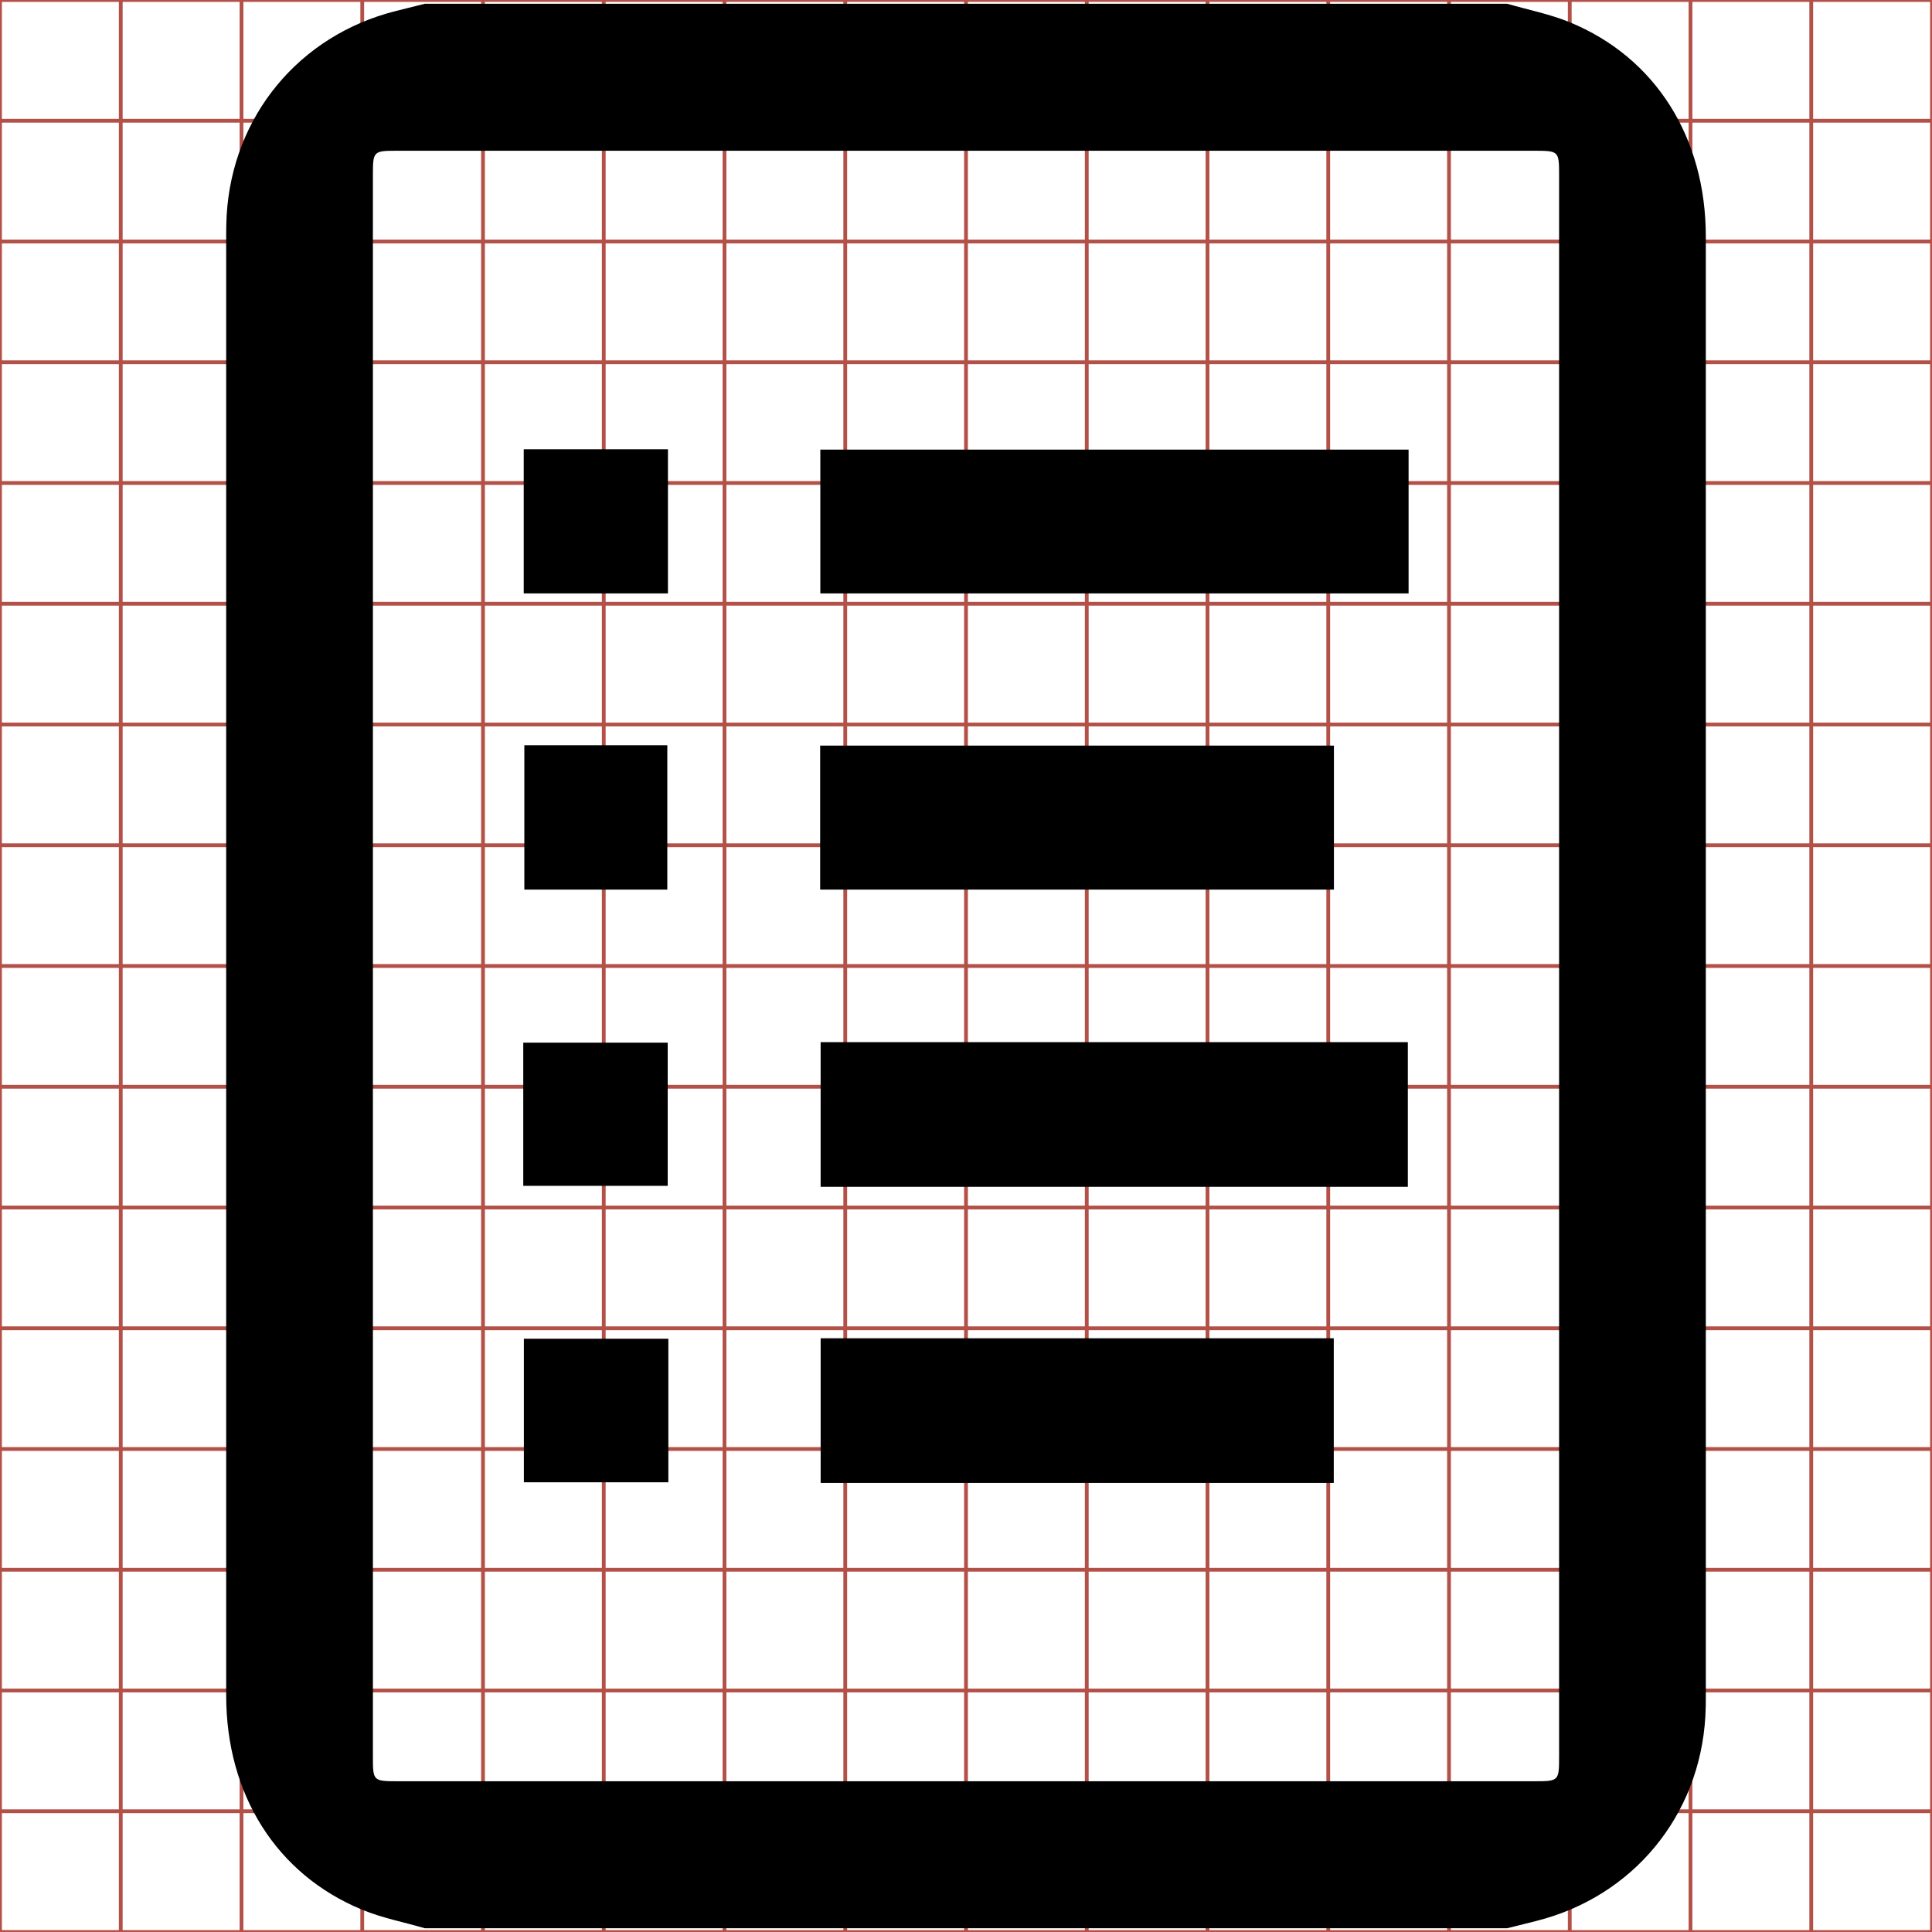 <?xml version="1.0" encoding="utf-8"?>
<!-- Generator: Adobe Illustrator 17.0.0, SVG Export Plug-In . SVG Version: 6.00 Build 0)  -->
<!DOCTYPE svg PUBLIC "-//W3C//DTD SVG 1.1//EN" "http://www.w3.org/Graphics/SVG/1.1/DTD/svg11.dtd">
<svg version="1.1" id="Layer_1" xmlns="http://www.w3.org/2000/svg" xmlns:xlink="http://www.w3.org/1999/xlink" x="0px" y="0px"
	 width="512px" height="512px" viewBox="0 0 512 512" enable-background="new 0 0 512 512" xml:space="preserve">
<g display="none">
	<path fill="#FFFFFF" d="M609.841,63.839c-6.931,0-13.861,0-20.796,0c0-6.928,0-13.857,0-20.792c6.929,0,13.863,0,20.796,0
		C609.841,49.975,609.841,56.906,609.841,63.839z M599.437,56.168c0.095,0.122,0.139,0.192,0.196,0.249
		c1.306,1.308,2.613,2.615,3.92,3.921c0.423,0.423,0.853,0.424,1.274,0.005c0.499-0.497,0.997-0.995,1.494-1.493
		c0.449-0.449,0.448-0.866-0.004-1.318c-1.307-1.307-2.614-2.614-3.92-3.922c-0.055-0.055-0.107-0.113-0.183-0.193
		c0.078-0.063,0.14-0.106,0.192-0.158c1.313-1.311,2.625-2.622,3.936-3.934c0.419-0.419,0.418-0.855-0.002-1.275
		c-0.493-0.494-0.987-0.985-1.481-1.478c-0.465-0.464-0.87-0.466-1.33-0.005c-1.307,1.307-2.614,2.613-3.922,3.92
		c-0.052,0.052-0.106,0.101-0.168,0.159c-0.062-0.059-0.116-0.107-0.168-0.159c-1.302-1.302-2.604-2.604-3.907-3.906
		c-0.48-0.48-0.874-0.478-1.359,0.006c-0.479,0.478-0.958,0.957-1.437,1.436c-0.461,0.462-0.462,0.871-0.001,1.332
		c1.302,1.302,2.604,2.604,3.906,3.907c0.056,0.056,0.109,0.115,0.171,0.18c-0.062,0.064-0.111,0.118-0.163,0.17
		c-1.316,1.317-2.633,2.633-3.949,3.95c-0.411,0.412-0.412,0.85-0.003,1.26c0.497,0.498,0.997,0.995,1.496,1.492
		c0.462,0.46,0.867,0.458,1.331-0.006c1.303-1.302,2.606-2.603,3.907-3.906C599.318,56.35,599.354,56.282,599.437,56.168z"/>
	<path display="inline" d="M599.437,56.168c-0.082,0.114-0.119,0.182-0.171,0.234c-1.301,1.303-2.604,2.605-3.907,3.906
		c-0.464,0.464-0.87,0.465-1.331,0.006c-0.499-0.497-0.998-0.993-1.496-1.492c-0.409-0.41-0.409-0.848,0.003-1.26
		c1.316-1.317,2.633-2.633,3.949-3.95c0.052-0.052,0.102-0.106,0.163-0.17c-0.062-0.065-0.115-0.124-0.171-0.18
		c-1.302-1.302-2.604-2.604-3.906-3.907c-0.461-0.461-0.46-0.87,0.001-1.332c0.479-0.479,0.958-0.957,1.437-1.436
		c0.485-0.485,0.878-0.487,1.359-0.006c1.302,1.302,2.604,2.604,3.907,3.906c0.052,0.052,0.106,0.1,0.168,0.159
		c0.062-0.059,0.116-0.108,0.168-0.159c1.307-1.307,2.614-2.613,3.922-3.92c0.46-0.46,0.865-0.458,1.33,0.005
		c0.494,0.492,0.988,0.984,1.481,1.478c0.419,0.42,0.421,0.856,0.002,1.275c-1.311,1.312-2.623,2.624-3.936,3.934
		c-0.052,0.052-0.115,0.095-0.192,0.158c0.076,0.08,0.128,0.138,0.183,0.193c1.307,1.307,2.614,2.614,3.92,3.922
		c0.451,0.452,0.453,0.869,0.004,1.318c-0.498,0.498-0.995,0.996-1.494,1.493c-0.421,0.419-0.85,0.418-1.274-0.005
		c-1.308-1.306-2.615-2.613-3.92-3.921C599.576,56.36,599.532,56.29,599.437,56.168z"/>
</g>
<g>
	<line fill="none" stroke="#B35047" x1="32" y1="0" x2="32" y2="512"/>
	<line fill="none" stroke="#B35047" x1="64" y1="0" x2="64" y2="512"/>
	<line fill="none" stroke="#B35047" x1="96" y1="0" x2="96" y2="512"/>
	<line fill="none" stroke="#B35047" x1="128" y1="0" x2="128" y2="512"/>
	<line fill="none" stroke="#B35047" x1="160" y1="0" x2="160" y2="512"/>
	<line fill="none" stroke="#B35047" x1="192" y1="0" x2="192" y2="512"/>
	<line fill="none" stroke="#B35047" x1="224" y1="0" x2="224" y2="512"/>
	<line fill="none" stroke="#B35047" x1="256" y1="0" x2="256" y2="512"/>
	<line fill="none" stroke="#B35047" x1="288" y1="0" x2="288" y2="512"/>
	<line fill="none" stroke="#B35047" x1="320" y1="0" x2="320" y2="512"/>
	<line fill="none" stroke="#B35047" x1="352" y1="0" x2="352" y2="512"/>
	<line fill="none" stroke="#B35047" x1="384" y1="0" x2="384" y2="512"/>
	<line fill="none" stroke="#B35047" x1="416" y1="0" x2="416" y2="512"/>
	<line fill="none" stroke="#B35047" x1="448" y1="0" x2="448" y2="512"/>
	<line fill="none" stroke="#B35047" x1="480" y1="0" x2="480" y2="512"/>
	<line fill="none" stroke="#B35047" x1="0" y1="32" x2="512" y2="32"/>
	<line fill="none" stroke="#B35047" x1="0" y1="64" x2="512" y2="64"/>
	<line fill="none" stroke="#B35047" x1="0" y1="96" x2="512" y2="96"/>
	<line fill="none" stroke="#B35047" x1="0" y1="128" x2="512" y2="128"/>
	<line fill="none" stroke="#B35047" x1="0" y1="160" x2="512" y2="160"/>
	<line fill="none" stroke="#B35047" x1="0" y1="192" x2="512" y2="192"/>
	<line fill="none" stroke="#B35047" x1="0" y1="224" x2="512" y2="224"/>
	<line fill="none" stroke="#B35047" x1="0" y1="256" x2="512" y2="256"/>
	<line fill="none" stroke="#B35047" x1="0" y1="288" x2="512" y2="288"/>
	<line fill="none" stroke="#B35047" x1="0" y1="320" x2="512" y2="320"/>
	<line fill="none" stroke="#B35047" x1="0" y1="352" x2="512" y2="352"/>
	<line fill="none" stroke="#B35047" x1="0" y1="384" x2="512" y2="384"/>
	<line fill="none" stroke="#B35047" x1="0" y1="416" x2="512" y2="416"/>
	<line fill="none" stroke="#B35047" x1="0" y1="448" x2="512" y2="448"/>
	<line fill="none" stroke="#B35047" x1="0" y1="480" x2="512" y2="480"/>
	<rect x="0" fill="none" stroke="#B35047" width="512" height="512"/>
</g>
<g display="none">
	<path fill="#FFFFFF" d="M587.041,81.903c0-0.975,0-1.95,0-2.925c0.162,0.5,0.514,0.685,1.026,0.657
		c0.438-0.024,0.879-0.002,1.318-0.006c0.514-0.005,0.839-0.315,0.85-0.83c0.011-0.507,0.011-1.014,0-1.521
		c-0.011-0.507-0.328-0.817-0.834-0.825c-0.507-0.008-1.014-0.001-1.521-0.002c-0.234-0.001-0.45,0.06-0.6,0.242
		c-0.1,0.122-0.161,0.277-0.239,0.417c0-0.975,0-1.95,0-2.925c0.167,0.498,0.522,0.68,1.032,0.652
		c0.425-0.023,0.853-0.003,1.279-0.005c0.559-0.002,0.88-0.32,0.885-0.882c0.004-0.474,0.004-0.948,0-1.421
		c-0.005-0.553-0.314-0.87-0.868-0.881c-0.487-0.009-0.975-0.003-1.462-0.002c-0.303,0.001-0.557,0.104-0.728,0.365
		c-0.054,0.083-0.093,0.176-0.138,0.264c0-0.745,0-1.49,0-2.234c6.933,0,13.867,0,20.8,0c0,6.933,0,13.867,0,20.8
		c-6.933,0-13.867,0-20.8,0c0-0.745,0-1.49,0-2.234c0.149,0.351,0.371,0.616,0.786,0.622c0.541,0.008,1.083,0.018,1.624-0.003
		c0.472-0.018,0.767-0.322,0.782-0.792c0.017-0.527,0.017-1.056,0-1.584c-0.016-0.492-0.348-0.796-0.84-0.8
		c-0.501-0.004-1.002-0.003-1.503,0.001c-0.1,0.001-0.203,0.015-0.299,0.043c-0.303,0.088-0.444,0.331-0.551,0.603
		c0-0.975,0-1.95,0-2.925c0.158,0.502,0.508,0.69,1.022,0.663c0.445-0.023,0.892,0.001,1.339-0.007
		c0.491-0.008,0.812-0.299,0.83-0.784c0.02-0.533,0.019-1.069,0-1.602c-0.017-0.485-0.344-0.784-0.826-0.789
		c-0.521-0.005-1.041,0-1.562-0.001c-0.229,0-0.431,0.077-0.575,0.251C587.173,81.62,587.115,81.769,587.041,81.903z
		 M599.431,78.836c2.193,0,4.386,0.001,6.579-0.001c0.135,0,0.272-0.007,0.404-0.032c0.453-0.084,0.733-0.607,0.561-1.034
		c-0.143-0.355-0.422-0.525-0.873-0.525c-4.44-0.001-8.88-0.001-13.32,0.001c-0.101,0-0.203,0.012-0.301,0.033
		c-0.278,0.059-0.472,0.222-0.57,0.492c-0.1,0.277-0.058,0.532,0.122,0.762c0.199,0.254,0.477,0.306,0.779,0.306
		C595.018,78.835,597.224,78.836,599.431,78.836z M599.452,82.045c-2.193,0-4.386,0-6.579,0.001c-0.121,0-0.244,0.008-0.364,0.026
		c-0.485,0.074-0.777,0.584-0.6,1.04c0.137,0.354,0.418,0.525,0.871,0.525c4.44,0.001,8.88,0,13.32,0
		c0.034,0,0.068,0.002,0.102-0.001c0.347-0.028,0.629-0.161,0.763-0.505c0.13-0.331,0.055-0.623-0.198-0.869
		c-0.194-0.188-0.44-0.218-0.696-0.218C603.865,82.045,601.659,82.045,599.452,82.045z M599.418,74.03
		c2.206,0,4.413,0.001,6.619-0.001c0.134,0,0.273-0.005,0.403-0.035c0.449-0.104,0.704-0.609,0.531-1.033
		c-0.142-0.348-0.42-0.517-0.858-0.517c-4.447,0-8.893,0-13.34,0c-0.034,0-0.068-0.001-0.102,0.001
		c-0.641,0.043-0.997,0.606-0.722,1.157c0.168,0.337,0.471,0.431,0.829,0.43C594.992,74.028,597.205,74.03,599.418,74.03z
		 M599.464,86.851c-2.206,0-4.413,0-6.619,0.001c-0.121,0-0.245,0.002-0.364,0.024c-0.473,0.09-0.745,0.596-0.568,1.044
		c0.136,0.345,0.417,0.516,0.857,0.516c4.447,0,8.893,0,13.34,0c0.034,0,0.068,0.001,0.102-0.001
		c0.64-0.044,0.998-0.609,0.722-1.157c-0.169-0.334-0.471-0.431-0.83-0.43C603.89,86.853,601.677,86.851,599.464,86.851z"/>
	<path display="inline" d="M1,47.65c1.165-2.253,2.147-4.624,3.528-6.736c4.361-6.671,10.863-9.293,18.584-9.314
		c12.435-0.033,24.873-0.202,37.303,0.039c14.127,0.273,22.011,8.382,22.142,22.484c0.112,12.088,0.103,24.179,0.003,36.267
		c-0.119,14.331-8.307,22.443-22.581,22.498c-10.88,0.043-21.786-0.457-32.634,0.129C14.319,113.722,5.262,109.077,1,96.37
		C1,80.13,1,63.89,1,47.65z"/>
	<path display="inline" d="M1,415.639c2.717-6.927,6.315-13.121,14.05-15.377c2.445-0.713,5.075-1.077,7.625-1.098
		c12.779-0.108,25.56-0.121,38.34-0.029c12.553,0.091,21.042,7.873,21.437,20.414c0.424,13.457,0.422,26.949-0.01,40.405
		c-0.385,12.004-7.923,19.752-19.963,20.219c-13.792,0.535-27.623,0.268-41.434,0.067C10.456,480.086,4.791,473.305,1,464.358
		C1,448.118,1,431.879,1,415.639z"/>
	<path display="inline" d="M1,171.004c1.994-3.573,3.53-7.523,6.09-10.63c3.828-4.646,9.338-6.186,15.311-6.167
		c12.94,0.042,25.883-0.139,38.821,0.056c12.907,0.194,20.993,8.104,21.284,21.039c0.291,12.934,0.278,25.884,0.005,38.819
		c-0.277,13.132-8.555,21.058-21.683,21.175c-11.214,0.099-22.456-0.456-33.639,0.15C14.121,236.154,5.142,231.451,1,218.687
		C1,202.793,1,186.899,1,171.004z"/>
	<path display="inline" d="M1,293.321c1.905-3.429,3.368-7.221,5.818-10.202c3.662-4.455,8.828-6.416,14.671-6.411
		c13.286,0.012,26.572-0.111,39.857,0.018c12.31,0.119,20.644,7.762,21.077,20.129c0.477,13.613,0.496,27.271-0.01,40.882
		c-0.459,12.374-8.659,19.804-21.191,20.012c-11.385,0.189-22.799-0.419-34.156,0.176C13.96,358.612,5.037,353.816,1,341.004
		C1,325.11,1,309.216,1,293.321z"/>
	<path display="inline" d="M317.151,215.065c-56.301,0-112.601-0.018-168.902,0.021c-7.704,0.005-14.819-1.324-19.886-7.795
		c-4.596-5.869-5.68-12.392-3.117-19.45c2.502-6.891,7.44-11.037,14.535-12.543c2.511-0.533,5.122-0.84,7.688-0.84
		c113.292-0.04,226.584-0.04,339.877-0.026c11.5,0.001,18.639,4.351,22.281,13.399c4.394,10.914-2.746,24.237-14.313,26.391
		c-3.368,0.627-6.861,0.808-10.297,0.811C429.062,215.08,373.106,215.066,317.151,215.065z"/>
	<path display="inline" d="M317.697,296.943c56.3,0,112.6,0.008,168.901-0.01c6.523-0.002,12.8,0.762,17.751,5.566
		c6.456,6.264,8.364,13.721,5.056,22.173c-3.436,8.778-10.621,12.165-19.475,12.884c-0.858,0.07-1.726,0.03-2.59,0.03
		c-113.291,0.001-226.583,0.007-339.874-0.007c-11.563-0.001-18.728-4.382-22.23-13.408c-4.513-11.633,2.952-24.656,15.32-26.542
		c3.056-0.466,6.182-0.656,9.276-0.658C205.787,296.933,261.742,296.943,317.697,296.943z"/>
	<path display="inline" d="M316.826,92.437c-56.471,0-112.942-0.05-169.413,0.05c-9.127,0.016-16.855-2.374-21.151-10.971
		c-7.018-14.044,2.07-28.423,18.417-29.519c0.86-0.058,1.726-0.028,2.59-0.028c113.46-0.001,226.92-0.005,340.381,0.007
		c11.181,0.001,18.259,4.317,21.887,13.189c4.417,10.803-2.09,23.691-13.541,26.349c-3.318,0.77-6.844,0.885-10.275,0.888
		C429.423,92.452,373.124,92.437,316.826,92.437z"/>
	<path display="inline" d="M317.998,419.572c56.47,0.001,112.94,0.057,169.41-0.056c9.16-0.018,16.876,2.458,21.178,10.984
		c7.047,13.966-2.106,28.398-18.43,29.516c-0.86,0.059-1.726,0.024-2.59,0.024c-113.458,0.001-226.916,0.006-340.375-0.006
		c-11.236-0.001-18.388-4.361-21.866-13.175c-4.514-11.441,2.431-24.349,14.5-26.644c3.024-0.575,6.182-0.617,9.279-0.619
		C205.403,419.563,261.701,419.572,317.998,419.572z"/>
</g>
<g display="none">
	<path display="inline" d="M458.207,511c-134.805,0-269.609,0-404.414,0c-0.924-0.323-1.825-0.78-2.777-0.95
		c-23.416-4.179-38.98-17.626-46.924-39.923c-1.372-3.852-2.078-7.941-3.092-11.92C1,336.352,1,214.496,1,92.641
		c0.315-0.745,0.789-1.463,0.923-2.239C6.315,64.832,23.95,46.086,49.147,41.647c9.053-1.595,18.501-1.044,27.774-1.272
		c7.096-0.175,14.199-0.035,21.9-0.035c0,2.398,0,4.177,0,5.957c0.001,10.287-0.108,20.575,0.028,30.86
		c0.25,18.946,10.535,34.169,26.405,39.353c25.931,8.47,51.134-8.849,52.198-36.142c0.446-11.431,0.113-22.893,0.163-34.34
		c0.008-1.744,0.169-3.487,0.262-5.288c52.402,0,104.239,0,156.518,0c0,2.194-0.002,3.99,0,5.786
		c0.017,11.116-0.236,22.241,0.111,33.346c0.633,20.262,14.994,36.305,34.09,38.56c20.09,2.372,37.701-9.505,43.065-29.493
		c1.225-4.564,1.367-9.499,1.451-14.273c0.2-11.236,0.064-22.477,0.064-34.013c14.507,0,28.435-0.609,42.291,0.13
		c26.883,1.433,47.868,19.576,53.996,45.695c0.484,2.061,1.022,4.109,1.535,6.163c0,121.855,0,243.711,0,365.566
		c-0.341,1.091-0.796,2.16-1.005,3.275c-4.298,22.956-17.568,38.317-39.398,46.286C466.605,509.224,462.344,509.941,458.207,511z
		 M255.996,177.29c-70.049,0-140.098,0.05-210.147-0.108c-4.864-0.011-6.011,1.399-6.003,6.124
		c0.14,88.308,0.098,176.616,0.107,264.924c0.002,16.104,7.717,23.814,23.83,23.815c128.146,0.008,256.293,0.008,384.439,0
		c16.108-0.001,23.821-7.714,23.823-23.822c0.01-88.142,0.005-176.284,0.003-264.427c0-6.5-0.008-6.506-6.404-6.507
		C395.762,177.289,325.879,177.29,255.996,177.29z"/>
	<path fill="#FFFFFF" d="M615.841,157.778c-0.021-0.084-0.043-0.167-0.063-0.251c-0.25-1.065-1.106-1.805-2.202-1.864
		c-0.565-0.03-1.133-0.005-1.725-0.005c0,0.47,0.006,0.929-0.003,1.387c-0.003,0.195-0.009,0.396-0.059,0.582
		c-0.219,0.815-0.937,1.3-1.756,1.203c-0.779-0.092-1.365-0.746-1.39-1.573c-0.014-0.453-0.004-0.907-0.005-1.36
		c0-0.073,0-0.146,0-0.236c-2.132,0-4.246,0-6.383,0c-0.004,0.073-0.01,0.145-0.011,0.216c-0.002,0.467,0.012,0.934-0.007,1.401
		c-0.043,1.113-1.071,1.819-2.129,1.474c-0.647-0.211-1.067-0.832-1.077-1.605c-0.006-0.419-0.001-0.839-0.001-1.259
		c0-0.073,0-0.145,0-0.243c-0.314,0-0.604-0.006-0.893,0.001c-0.378,0.009-0.763-0.013-1.133,0.052
		c-1.028,0.181-1.747,0.946-1.926,1.988c-0.005,0.032-0.025,0.061-0.038,0.091c0-1.243,0-2.486,0-3.738c1.815,0,3.629,0,5.444,0
		c-0.296,0.125-0.595,0.289-0.605,0.637c-0.026,0.91-0.034,1.823,0.004,2.732c0.017,0.396,0.411,0.64,0.823,0.614
		c0.377-0.024,0.702-0.318,0.71-0.703c0.017-0.851,0.012-1.703,0.002-2.554c-0.004-0.304-0.185-0.512-0.453-0.645
		c-0.052-0.026-0.104-0.054-0.156-0.081c3.087,0,6.175,0,9.262,0c-0.052,0.027-0.104,0.055-0.156,0.081
		c-0.268,0.133-0.449,0.341-0.453,0.645c-0.01,0.851-0.013,1.703,0.002,2.554c0.006,0.328,0.207,0.55,0.513,0.661
		c0.533,0.193,1.049-0.19,1.057-0.792c0.009-0.696-0.014-1.393,0.008-2.088c0.016-0.509-0.143-0.882-0.646-1.061
		c1.815,0,3.629,0,5.444,0C615.841,155.286,615.841,156.532,615.841,157.778z"/>
	<path display="inline" d="M142.445,1c1.276,0.664,2.542,1.347,3.829,1.989c6.561,3.273,11.007,8.361,11.097,15.818
		c0.254,20.87,0.361,41.75-0.047,62.615c-0.184,9.435-8.155,16.653-17.403,17.233c-10.098,0.634-19.764-5.35-20.169-15.048
		c-0.931-22.296-0.754-44.67-0.107-66.985C119.893,8.097,127.231,4.057,134.477,1C137.133,1,139.789,1,142.445,1z"/>
	<path display="inline" d="M377.523,1c12.335,4.38,16.216,13.526,15.832,26.008c-0.524,17.051,0.033,34.133-0.188,51.197
		c-0.19,14.76-12.852,24.16-25.911,19.428c-7.512-2.722-12.447-8.163-12.587-16.212c-0.362-20.866-0.295-41.745-0.042-62.615
		c0.091-7.457,4.537-12.545,11.097-15.818c1.287-0.642,2.553-1.325,3.829-1.989C372.211,1,374.867,1,377.523,1z"/>
	<path fill="#FFFFFF" d="M595.041,172.687c0.041,0.162,0.07,0.329,0.126,0.486c0.324,0.909,0.959,1.458,1.914,1.628
		c0.039,0.007,0.076,0.026,0.113,0.039c-0.718,0-1.435,0-2.153,0C595.041,174.123,595.041,173.405,595.041,172.687z"/>
	<path fill="#FFFFFF" d="M613.688,174.841c0.169-0.043,0.342-0.072,0.505-0.132c0.89-0.325,1.432-0.951,1.607-1.888
		c0.008-0.045,0.027-0.089,0.041-0.134c0,0.718,0,1.435,0,2.153C615.123,174.841,614.405,174.841,613.688,174.841z"/>
	<path fill="#FFFFFF" d="M605.44,161.23c2.85,0,5.7,0,8.55,0c0.261,0,0.261,0,0.261,0.265c0,3.595,0,7.19,0,10.784
		c0,0.657-0.315,0.972-0.972,0.972c-5.226,0-10.453,0-15.679,0c-0.657,0-0.972-0.314-0.972-0.971c0-3.602,0.001-7.203-0.004-10.805
		c0-0.193,0.047-0.25,0.245-0.25C599.727,161.232,602.584,161.23,605.44,161.23z M604.304,169.006
		c-0.067-0.088-0.105-0.154-0.158-0.206c-0.511-0.514-1.023-1.026-1.536-1.537c-0.314-0.313-0.554-0.31-0.871,0.005
		c-0.163,0.162-0.326,0.325-0.488,0.489c-0.311,0.313-0.313,0.56-0.003,0.87c0.87,0.872,1.742,1.743,2.614,2.615
		c0.043,0.043,0.088,0.085,0.135,0.123c0.42,0.338,0.847,0.289,1.15-0.157c1.561-2.293,3.117-4.591,4.672-6.888
		c0.207-0.306,0.156-0.553-0.146-0.767c-0.193-0.137-0.391-0.267-0.587-0.401c-0.418-0.284-0.639-0.241-0.925,0.181
		c-1.231,1.814-2.462,3.629-3.693,5.443C604.427,168.836,604.383,168.895,604.304,169.006z"/>
	<path display="inline" d="M228.135,367.939c1.942-2.724,3.019-4.173,4.032-5.666c30.184-44.485,60.361-88.975,90.543-133.461
		c7.005-10.326,12.445-11.383,22.683-4.428c4.804,3.263,9.655,6.459,14.389,9.821c7.39,5.247,8.659,11.301,3.577,18.812
		c-38.127,56.339-76.277,112.663-114.559,168.897c-7.442,10.932-17.897,12.123-28.205,3.841c-1.161-0.933-2.255-1.961-3.31-3.015
		c-21.37-21.361-42.74-42.72-64.084-64.106c-7.594-7.609-7.542-13.649,0.085-21.334c3.976-4.006,7.96-8.005,11.962-11.986
		c7.784-7.744,13.652-7.805,21.359-0.131c12.587,12.535,25.145,25.099,37.667,37.698
		C225.55,364.166,226.502,365.777,228.135,367.939z"/>
</g>
<g display="none">
	<path fill="#FFFFFF" d="M597.041,187.778c0-1.243,0-2.486,0-3.738c1.815,0,3.629,0,5.444,0c-0.296,0.125-0.595,0.289-0.605,0.637
		c-0.026,0.91-0.034,1.823,0.004,2.732c0.017,0.396,0.411,0.64,0.823,0.614c0.377-0.024,0.702-0.318,0.71-0.703
		c0.017-0.851,0.012-1.703,0.002-2.554c-0.004-0.304-0.185-0.512-0.453-0.645c-0.052-0.026-0.104-0.054-0.156-0.081
		c2.559,0,5.119,0,7.678,0c-0.393,0.151-0.644,0.408-0.643,0.856c0.001,0.765-0.004,1.53,0.002,2.294
		c0.004,0.487,0.332,0.83,0.783,0.835c0.465,0.005,0.795-0.329,0.799-0.832c0.007-0.771,0.006-1.543,0-2.315
		c-0.003-0.422-0.188-0.662-0.585-0.802c-0.025-0.009-0.047-0.025-0.071-0.038c2.356,0,4.713,0,7.069,0c0,6.933,0,13.867,0,20.8
		c-6.933,0-13.867,0-20.8,0c0-0.975,0-1.95,0-2.925c0.036,0.135,0.068,0.272,0.108,0.406c0.312,1.044,1.227,1.707,2.372,1.707
		c3.907,0.002,7.813,0.001,11.72,0.001c0.894,0,1.788,0.01,2.681-0.006c1.214-0.021,2.228-0.992,2.294-2.2
		c0.03-0.554,0.015-1.11,0.019-1.665c0-0.032-0.011-0.064-0.023-0.125c-0.519,0.47-1.02,0.922-1.517,1.379
		c-0.033,0.031-0.046,0.095-0.05,0.146c-0.048,0.632-0.325,0.889-0.962,0.889c-4.699,0-9.398,0-14.097,0
		c-0.644,0-0.957-0.314-0.957-0.961c0-3.602,0.002-7.204-0.006-10.806c0-0.216,0.069-0.254,0.265-0.254
		c5.166,0.005,10.332,0.004,15.498,0.004c0.079,0,0.158,0,0.257,0c0,0.292-0.012,0.556,0.006,0.818
		c0.007,0.101,0.056,0.223,0.128,0.291c0.428,0.404,0.869,0.795,1.306,1.19c0.037,0.034,0.08,0.061,0.135,0.103
		c0.008-0.047,0.017-0.072,0.017-0.098c0-1.564,0.023-3.129-0.009-4.692c-0.024-1.226-0.787-2.159-1.94-2.334
		c-0.655-0.099-1.335-0.038-2.003-0.047c-0.009,0-0.019,0.017-0.047,0.043c0,0.545,0.019,1.107-0.005,1.667
		c-0.029,0.696-0.555,1.276-1.257,1.436c-0.663,0.15-1.377-0.172-1.718-0.763c-0.168-0.292-0.223-0.606-0.226-0.934
		c-0.004-0.48-0.001-0.959-0.001-1.452c-1.601,0-3.181,0-4.786,0c0,0.086,0,0.158,0,0.231c-0.003,0.494,0.009,0.989-0.012,1.482
		c-0.029,0.69-0.554,1.276-1.258,1.435c-0.653,0.148-1.374-0.171-1.709-0.745c-0.177-0.303-0.233-0.631-0.234-0.973
		c-0.002-0.473,0-0.945,0-1.42c-0.054-0.011-0.086-0.023-0.119-0.023c-0.535,0.003-1.071-0.015-1.604,0.015
		c-1.098,0.062-1.954,0.799-2.204,1.864C597.084,187.611,597.062,187.694,597.041,187.778z M617.766,196.445
		c-0.058-0.057-0.104-0.105-0.153-0.15c-1.469-1.332-2.941-2.661-4.404-4c-0.183-0.168-0.372-0.225-0.589-0.147
		c-0.226,0.081-0.332,0.274-0.341,0.507c-0.017,0.432-0.024,0.865-0.034,1.298c-0.003,0.16-0.001,0.319-0.001,0.493
		c-0.109,0-0.189,0-0.27,0c-1.212,0-2.423-0.001-3.635,0c-0.57,0.001-0.892,0.324-0.893,0.896c-0.002,0.711-0.001,1.422,0,2.132
		c0,0.661,0.292,0.955,0.95,0.956c1.198,0.001,2.396,0,3.594,0c0.079,0,0.158,0,0.254,0c0,0.104-0.001,0.178,0,0.252
		c0.01,0.5,0.012,1.001,0.035,1.501c0.011,0.244,0.128,0.445,0.372,0.532c0.223,0.079,0.404,0.014,0.585-0.153
		c1.151-1.058,2.313-2.104,3.472-3.155C617.058,197.089,617.408,196.771,617.766,196.445z"/>
	<path display="inline" d="M1,101.991c0.515-2.063,1.056-4.119,1.542-6.189c6.154-26.223,27.213-44.357,54.236-45.877
		c13.122-0.738,26.31-0.308,39.469-0.372c0.8-0.004,1.602,0.298,2.927,0.563c0,11.669-0.027,23.3,0.009,34.931
		c0.027,8.426,1.403,16.481,5.757,23.944c8.236,14.116,25.986,21.967,42.054,18.325c17.304-3.922,30.227-18.329,30.944-35.315
		c0.512-12.142,0.23-24.318,0.298-36.478c0.01-1.785,0.001-3.57,0.001-5.677c39.488,0,78.38,0,117.767,0
		c0,12.116-0.074,23.918,0.026,35.719c0.068,8.065,1.412,15.806,5.556,22.987c8.387,14.536,25.976,22.466,42.28,18.766
		c17.28-3.921,30.211-18.191,30.934-35.327c0.582-13.793,0.118-27.63,0.118-41.032c0.687-0.639,0.924-1.051,1.155-1.048
		c16.453,0.234,33.176-1.286,49.298,1.16c28.372,4.304,47.139,27.285,47.741,57.443c0.768,38.471,0.212,76.969,0.21,115.456
		c0,0.621-0.208,1.242-0.416,2.405c-1.356-1.026-2.409-1.706-3.328-2.536c-10.757-9.713-21.597-19.341-32.137-29.285
		c-1.771-1.67-2.975-4.685-3.142-7.166c-0.434-6.446-0.146-12.94-0.146-20.119c-2.419,0-4.368,0-6.318,0
		c-127.123,0-254.246,0.024-381.369-0.094c-4.812-0.004-6.521,0.913-6.51,6.238c0.185,88.636,0.126,177.272,0.138,265.908
		c0.002,15.931,7.707,23.647,23.558,23.647c115.627,0.004,231.254,0.003,346.881,0.001c15.676,0,22.477-6.33,23.663-21.875
		c0.094-1.237,0.4-2.826,1.223-3.582c12.235-11.239,24.574-22.364,37.336-33.922c0.285,1.513,0.567,2.297,0.561,3.079
		c-0.099,13.658,0.284,27.343-0.464,40.967c-1.633,29.709-26.584,53.596-56.452,54.125c-21.986,0.39-43.983,0.14-65.975,0.141
		c-96.134,0.007-192.267,0.033-288.401-0.018c-28.176-0.015-50.689-16.32-58.361-42.015c-0.986-3.302-1.781-6.66-2.664-9.992
		C1,333.914,1,217.952,1,101.991z"/>
	<path display="inline" d="M338.888,10.021c0.58,0.314,1.13,0.712,1.745,0.928c9.781,3.43,14.321,9.356,14.401,19.729
		c0.146,18.984,0.163,37.971,0,56.955c-0.106,12.372-8.226,20.611-19.67,20.477c-11.085-0.13-19.171-8.569-19.262-20.559
		c-0.142-18.818-0.02-37.637-0.046-56.456c-0.015-11.027,6.167-17.347,15.834-21.074C334.223,10.021,336.556,10.021,338.888,10.021z
		"/>
	<path display="inline" d="M142.953,10.021c1.28,0.666,2.551,1.351,3.843,1.996c6.584,3.284,11.046,8.391,11.137,15.875
		c0.255,20.944,0.362,41.9-0.047,62.839c-0.185,9.469-8.184,16.712-17.465,17.295c-10.134,0.636-19.835-5.369-20.241-15.102
		c-0.934-22.376-0.757-44.83-0.107-67.226c0.248-8.555,7.612-12.609,14.884-15.677C137.621,10.021,140.287,10.021,142.953,10.021z"
		/>
	<path display="inline" d="M511,315.263c-8.822,8.017-17.419,15.844-26.032,23.654c-28.503,25.847-57.1,51.591-85.425,77.632
		c-4.469,4.109-8.905,5.72-14.4,3.771c-6.006-2.13-8.883-7.094-9.16-13.092c-0.567-12.296-0.616-24.616-0.865-36.926
		c-0.037-1.811-0.005-3.623-0.005-6.192c-2.358,0-4.298,0-6.239,0c-29.484,0-58.968,0.014-88.452-0.006
		c-16.196-0.011-23.376-7.257-23.381-23.522c-0.005-17.49-0.03-34.981,0.009-52.471c0.031-14.072,7.941-22.02,21.979-22.037
		c29.817-0.037,59.634-0.012,89.451-0.012c1.971,0,3.942,0,6.633,0c0-4.279-0.07-8.209,0.013-12.135
		c0.225-10.645,0.397-21.294,0.826-31.932c0.232-5.746,2.848-10.495,8.397-12.481c5.346-1.913,9.987-0.498,14.497,3.629
		c36.003,32.948,72.229,65.652,108.38,98.439C508.436,312.678,509.568,313.861,511,315.263z"/>
</g>
<g display="none">
	<path fill="#FFFFFF" d="M617.841,201.916c0,0.975,0,1.95,0,2.925c-6.933,0-13.867,0-20.8,0c0-2.356,0-4.712,0-7.069
		c0.158,0.503,0.509,0.674,1.023,0.665c1.177-0.02,2.355-0.007,3.533-0.006c0.078,0,0.156,0.006,0.248,0.01
		c0,0.106-0.001,0.186,0,0.267c0.01,0.493,0.012,0.987,0.036,1.48c0.011,0.235,0.123,0.431,0.358,0.52
		c0.232,0.088,0.415,0.02,0.602-0.151c1.443-1.321,2.895-2.631,4.344-3.945c0.059-0.053,0.116-0.108,0.175-0.163
		c-0.022-0.03-0.031-0.048-0.045-0.061c-1.534-1.392-3.068-2.783-4.604-4.172c-0.051-0.046-0.127-0.079-0.195-0.09
		c-0.353-0.053-0.614,0.146-0.633,0.512c-0.028,0.52-0.027,1.041-0.037,1.561c-0.002,0.078,0,0.156,0,0.246c-0.106,0-0.18,0-0.253,0
		c-1.164,0-2.329,0.014-3.492-0.006c-0.513-0.009-0.883,0.144-1.058,0.651c0-3.679,0-7.358,0-11.05c2.356,0,4.712,0,7.069,0
		c-0.346,0.122-0.637,0.318-0.645,0.718c-0.018,0.852-0.009,1.705-0.004,2.558c0.001,0.222,0.113,0.402,0.285,0.538
		c0.251,0.198,0.533,0.231,0.82,0.103c0.316-0.141,0.466-0.406,0.469-0.746c0.006-0.704-0.015-1.408,0.008-2.111
		c0.016-0.512-0.145-0.882-0.649-1.06c2.559,0,5.119,0,7.678,0c-0.052,0.027-0.104,0.055-0.156,0.081
		c-0.268,0.133-0.449,0.341-0.453,0.645c-0.01,0.851-0.013,1.703,0.002,2.554c0.006,0.328,0.207,0.55,0.513,0.661
		c0.533,0.193,1.049-0.19,1.057-0.792c0.009-0.696-0.014-1.393,0.008-2.088c0.016-0.509-0.143-0.882-0.646-1.061
		c1.815,0,3.629,0,5.444,0c0,1.246,0,2.492,0,3.738c-0.014-0.037-0.034-0.073-0.04-0.112c-0.158-0.985-0.886-1.799-1.866-1.948
		c-0.637-0.097-1.295-0.054-1.943-0.072c-0.039-0.001-0.079,0.012-0.14,0.022c0,0.083,0.001,0.163,0,0.243
		c-0.008,0.501,0.003,1.002-0.028,1.501c-0.043,0.688-0.572,1.253-1.269,1.4c-0.658,0.139-1.37-0.186-1.698-0.767
		c-0.162-0.286-0.222-0.591-0.219-0.915c0.004-0.485,0.001-0.971,0.001-1.471c-1.603,0-3.184,0-4.786,0c0,0.091,0.001,0.171,0,0.251
		c-0.009,0.514,0.013,1.031-0.036,1.541c-0.063,0.643-0.442,1.086-1.047,1.296c-0.649,0.226-1.231,0.069-1.706-0.426
		c-0.305-0.317-0.429-0.712-0.425-1.15c0.004-0.499,0.001-0.999,0.001-1.502c-0.051-0.01-0.083-0.023-0.116-0.023
		c-0.514,0.001-1.03-0.021-1.543,0.01c-1.347,0.081-2.245,0.975-2.321,2.322c-0.036,0.641-0.012,1.286-0.013,1.929
		c-0.001,0.907,0.003,1.814-0.003,2.722c-0.001,0.154,0.036,0.219,0.203,0.21c0.236-0.013,0.474-0.003,0.711-0.003
		c0.221,0,0.442,0,0.684,0c0-0.814,0-1.596,0-2.405c0.1,0,0.18,0,0.259,0c5.166,0,10.331,0.001,15.497-0.004
		c0.199,0,0.263,0.042,0.263,0.255c-0.007,3.595-0.005,7.19-0.005,10.785c0,0.675-0.306,0.981-0.978,0.981
		c-4.692,0-9.383,0-14.075,0c-0.047,0-0.095,0.001-0.142,0c-0.471-0.013-0.806-0.337-0.816-0.806
		c-0.009-0.453-0.003-0.907-0.003-1.361c0-0.072,0-0.144,0-0.223c-0.541,0-1.053,0-1.584,0c0,0.561-0.011,1.115,0.005,1.668
		c0.007,0.227,0.047,0.46,0.119,0.675c0.336,1.008,1.222,1.627,2.325,1.628c2.607,0.003,5.213,0.001,7.819,0.001
		c2.153,0,4.306,0.003,6.459-0.001c1.193-0.002,2.119-0.73,2.393-1.864C617.794,202.081,617.818,201.999,617.841,201.916z"/>
	<path display="inline" d="M511,449.207c-0.545,2.038-1.134,4.066-1.629,6.116c-6.722,27.808-29.428,45.64-58.671,45.696
		c-52.787,0.102-105.573,0.031-158.36,0.031c-63.908,0-127.817,0.054-191.725-0.029c-27.03-0.035-48.776-15.213-57.002-39.917
		c-1.755-5.272-2.743-11.003-2.911-16.559c-0.411-13.555-0.134-27.132-0.134-40.898c13.001,0,25.567,0,38.83,0
		c0,1.937-0.001,3.7,0,5.463c0.01,11.122-0.146,22.247,0.076,33.364c0.231,11.514,8.439,19.452,19.999,19.771
		c1.161,0.032,2.324,0.012,3.486,0.012c115.035,0,230.07,0.002,345.106-0.001c16.487,0,23.984-7.507,23.985-24.049
		c0.006-88.144-0.047-176.288,0.13-264.431c0.011-5.225-1.563-6.269-6.439-6.264c-126.655,0.125-253.31,0.099-379.965,0.099
		c-1.948,0-3.895,0-6.35,0c0,19.841,0,39.027,0,58.976c-5.914,0-11.337,0-16.761,0c-5.81,0-11.633-0.244-17.425,0.082
		c-4.078,0.23-4.995-1.359-4.97-5.142c0.145-22.243,0.049-44.486,0.078-66.73c0.021-15.768-0.572-31.574,0.31-47.295
		C42.51,74.469,64.538,52.54,97.559,50.558c12.571-0.755,25.22-0.225,37.834-0.245c0.791-0.001,1.583,0.3,2.834,0.554
		c0,12.34,0.071,24.585-0.021,36.828c-0.081,10.749,2.95,20.424,10.426,28.201c11.664,12.135,25.928,15.97,41.837,10.44
		c14.842-5.16,24.139-16.016,25.683-31.783c1.225-12.504,0.671-25.182,0.894-37.783c0.035-1.958,0.005-3.918,0.005-6.15
		c39.281,0,78.029,0,117.346,0c0,12.248,0.081,24.153-0.028,36.056c-0.073,7.957,1.399,15.432,5.362,22.441
		c8.049,14.235,25.502,22.194,41.644,18.796c17.083-3.596,30.056-17.458,31.115-34.317c0.769-12.236,0.5-24.538,0.684-36.811
		c0.029-1.956,0.004-3.913,0.004-5.95c1.498-0.243,2.466-0.558,3.425-0.531c15.903,0.439,32.039-0.625,47.651,1.753
		c24.049,3.663,41.889,23.634,45.764,47.775c0.151,0.94,0.647,1.825,0.983,2.736C511,218.114,511,333.66,511,449.207z"/>
	<path display="inline" d="M1,281.864c4.278-12.432,13.364-16.187,25.935-15.969c28.537,0.494,57.088,0.156,85.633,0.156
		c1.806,0,3.611,0,6.207,0c0-2.206-0.034-4.114,0.005-6.02c0.261-12.763,0.237-25.541,0.913-38.282
		c0.476-8.981,6.88-13.853,15.527-12.559c1.68,0.251,3.535,1.064,4.786,2.195c37.675,34.048,75.285,68.169,112.896,102.288
		c0.349,0.317,0.575,0.769,1.106,1.5c-1.445,1.347-2.848,2.689-4.286,3.993c-35.529,32.216-71.134,64.35-106.505,96.738
		c-4.596,4.208-9.095,5.864-14.773,3.709c-5.759-2.185-8.506-7.009-8.785-12.761c-0.586-12.083-0.628-24.192-0.878-36.291
		c-0.041-1.974-0.006-3.949-0.006-6.546c-2.246-0.099-4.158-0.255-6.07-0.256c-28.877-0.016-57.761-0.354-86.629,0.148
		C13.489,364.126,4.882,359.938,1,347.606C1,325.692,1,303.778,1,281.864z"/>
	<path display="inline" d="M181.293,10.926c12.358,4.347,16.315,13.434,15.912,25.981c-0.554,17.24-0.041,34.512-0.191,51.769
		c-0.072,8.317-3.738,14.832-11.493,18.281c-7.05,3.135-13.957,2.331-20.111-2.527c-4.227-3.337-6.958-7.751-6.993-13.19
		c-0.133-20.904-0.348-41.815,0.089-62.711c0.205-9.813,7.327-14.611,15.814-17.604C176.645,10.926,178.969,10.926,181.293,10.926z"
		/>
	<path display="inline" d="M377.523,10.926c12.335,4.38,16.216,13.526,15.832,26.008c-0.524,17.051,0.033,34.133-0.188,51.197
		c-0.19,14.76-12.852,24.16-25.911,19.428c-7.512-2.722-12.447-8.163-12.587-16.212c-0.362-20.866-0.295-41.745-0.042-62.615
		c0.091-7.457,4.537-12.545,11.097-15.818c1.287-0.642,2.553-1.325,3.829-1.989C372.211,10.926,374.867,10.926,377.523,10.926z"/>
</g>
<g>
	<path d="M112.562,1c95.625,0,191.25,0,286.875,0c5.534,1.604,11.269,2.718,16.566,4.896c22.706,9.338,36.051,30.511,36.054,56.78
		c0.018,128.883,0.009,257.766,0.004,386.648c0,1.824-0.016,3.651-0.119,5.471c-1.495,26.432-19.212,47.862-44.868,54.295
		c-2.545,0.638-5.091,1.274-7.636,1.91c-95.625,0-191.25,0-286.875,0c-5.534-1.604-11.269-2.718-16.566-4.896
		c-22.706-9.338-36.051-30.511-36.055-56.78c-0.018-128.883-0.009-257.766-0.004-386.648c0-1.824,0.017-3.651,0.119-5.471
		C61.553,30.773,79.27,9.343,104.926,2.91C107.471,2.272,110.017,1.637,112.562,1z M98.822,255.778
		c0,69.875-0.001,139.75,0.001,209.625c0,6.641,0.01,6.647,6.831,6.647c100.248,0.001,200.496,0.001,300.745,0
		c6.768,0,6.777-0.006,6.777-6.701c0.002-139.584,0.002-279.168,0-418.752c0-6.641-0.01-6.647-6.831-6.647
		c-100.248-0.001-200.496-0.001-300.745,0c-6.768,0-6.777,0.006-6.777,6.701C98.822,116.36,98.822,186.069,98.822,255.778z"/>
	<path display="none" fill="#FFFFFF" d="M577.591,199.041c-0.104,0.026-0.208,0.052-0.311,0.078
		c-1.046,0.262-1.769,1.136-1.83,2.214c-0.004,0.074-0.005,0.149-0.005,0.223c0,5.256-0.001,10.513,0,15.769
		c0,1.071,0.544,1.935,1.47,2.316c0.216,0.089,0.45,0.134,0.676,0.2c-1.517,0-3.033,0-4.55,0c0-6.933,0-13.867,0-20.8
		C574.557,199.041,576.074,199.041,577.591,199.041z"/>
	<path display="none" fill="#FFFFFF" d="M589.291,219.841c0.104-0.026,0.208-0.052,0.311-0.078c1.046-0.262,1.769-1.136,1.83-2.214
		c0.004-0.074,0.005-0.149,0.005-0.223c0-5.256,0.001-10.513,0-15.769c0-1.071-0.544-1.935-1.47-2.316
		c-0.216-0.089-0.45-0.134-0.676-0.2c1.517,0,3.033,0,4.55,0c0,6.933,0,13.867,0,20.8
		C592.324,219.841,590.807,219.841,589.291,219.841z"/>
	<path display="none" fill="#FFFFFF" d="M577.03,209.432c0-2.843,0-5.686,0-8.529c0-0.273,0-0.273,0.276-0.273
		c4.089,0,8.177,0,12.266,0c0.278,0,0.279,0,0.279,0.271c0,5.693,0,11.386,0,17.078c0,0.273,0,0.273-0.276,0.273
		c-4.089,0-8.177,0-12.266,0c-0.278,0-0.279,0-0.279-0.271C577.03,215.131,577.03,212.281,577.03,209.432z M588.224,203.859
		c-2.13,0-4.243,0-6.358,0c0,0.526,0,1.037,0,1.554c2.126,0,4.238,0,6.358,0C588.224,204.89,588.224,204.384,588.224,203.859z
		 M588.216,211.827c0-0.532,0-1.048,0-1.564c-2.124,0-4.232,0-6.347,0c0,0.528,0,1.043,0,1.564
		C583.99,211.827,586.093,211.827,588.216,211.827z M581.864,208.615c1.862,0,3.705,0,5.553,0c0-0.525,0-1.036,0-1.557
		c-1.856,0-3.698,0-5.553,0C581.864,207.579,581.864,208.09,581.864,208.615z M587.416,215.028c0-0.532,0-1.043,0-1.564
		c-1.856,0-3.698,0-5.546,0c0,0.529,0,1.044,0,1.564C583.724,215.028,585.56,215.028,587.416,215.028z M578.661,203.855
		c0,0.529,0,1.039,0,1.558c0.526,0,1.039,0,1.559,0c0-0.527,0-1.037,0-1.558C579.698,203.855,579.188,203.855,578.661,203.855z
		 M578.667,207.055c0,0.536,0,1.051,0,1.56c0.528,0,1.038,0,1.545,0c0-0.53,0-1.045,0-1.56
		C579.689,207.055,579.184,207.055,578.667,207.055z M578.655,211.817c0.536,0,1.051,0,1.561,0c0-0.527,0-1.037,0-1.547
		c-0.529,0-1.043,0-1.561,0C578.655,210.793,578.655,211.298,578.655,211.817z M580.224,213.47c-0.534,0-1.048,0-1.562,0
		c0,0.529,0,1.039,0,1.551c0.528,0,1.042,0,1.562,0C580.224,214.499,580.224,213.993,580.224,213.47z"/>
	<path d="M373.291,119.147c0,12.868,0,25.274,0,38.108c-51.979,0-103.766,0-155.898,0c0-12.676,0-25.205,0-38.108
		C269.249,119.147,321.058,119.147,373.291,119.147z"/>
	<path d="M373.093,314.523c-52.048,0-103.622,0-155.619,0c0-12.776,0-25.408,0-38.345c51.841,0,103.534,0,155.619,0
		C373.093,288.832,373.093,301.479,373.093,314.523z"/>
	<path d="M217.352,235.755c0-12.883,0-25.399,0-38.167c45.478,0,90.655,0,136.152,0c0,12.769,0,25.282,0,38.167
		C308.189,235.755,263.018,235.755,217.352,235.755z"/>
	<path d="M353.464,393.003c-45.486,0-90.521,0-135.984,0c0-12.754,0-25.379,0-38.347c45.321,0,90.473,0,135.984,0
		C353.464,367.431,353.464,379.95,353.464,393.003z"/>
	<path d="M138.796,119.054c12.941,0,25.441,0,38.216,0c0,12.779,0,25.281,0,38.207c-12.729,0-25.331,0-38.216,0
		C138.796,144.53,138.796,132.016,138.796,119.054z"/>
	<path d="M138.957,197.498c12.664,0,25.053,0,37.887,0c0,12.634,0,25.256,0,38.255c-12.439,0-24.941,0-37.887,0
		C138.957,223.266,138.957,210.642,138.957,197.498z"/>
	<path d="M138.667,314.261c0-12.722,0-25.111,0-37.943c12.705,0,25.323,0,38.284,0c0,12.507,0,25.019,0,37.943
		C164.438,314.261,151.808,314.261,138.667,314.261z"/>
	<path d="M177.121,354.787c0,12.846,0,25.23,0,38.026c-12.73,0-25.348,0-38.288,0c0-12.555,0-25.053,0-38.026
		C151.427,354.787,164.029,354.787,177.121,354.787z"/>
</g>
</svg>
